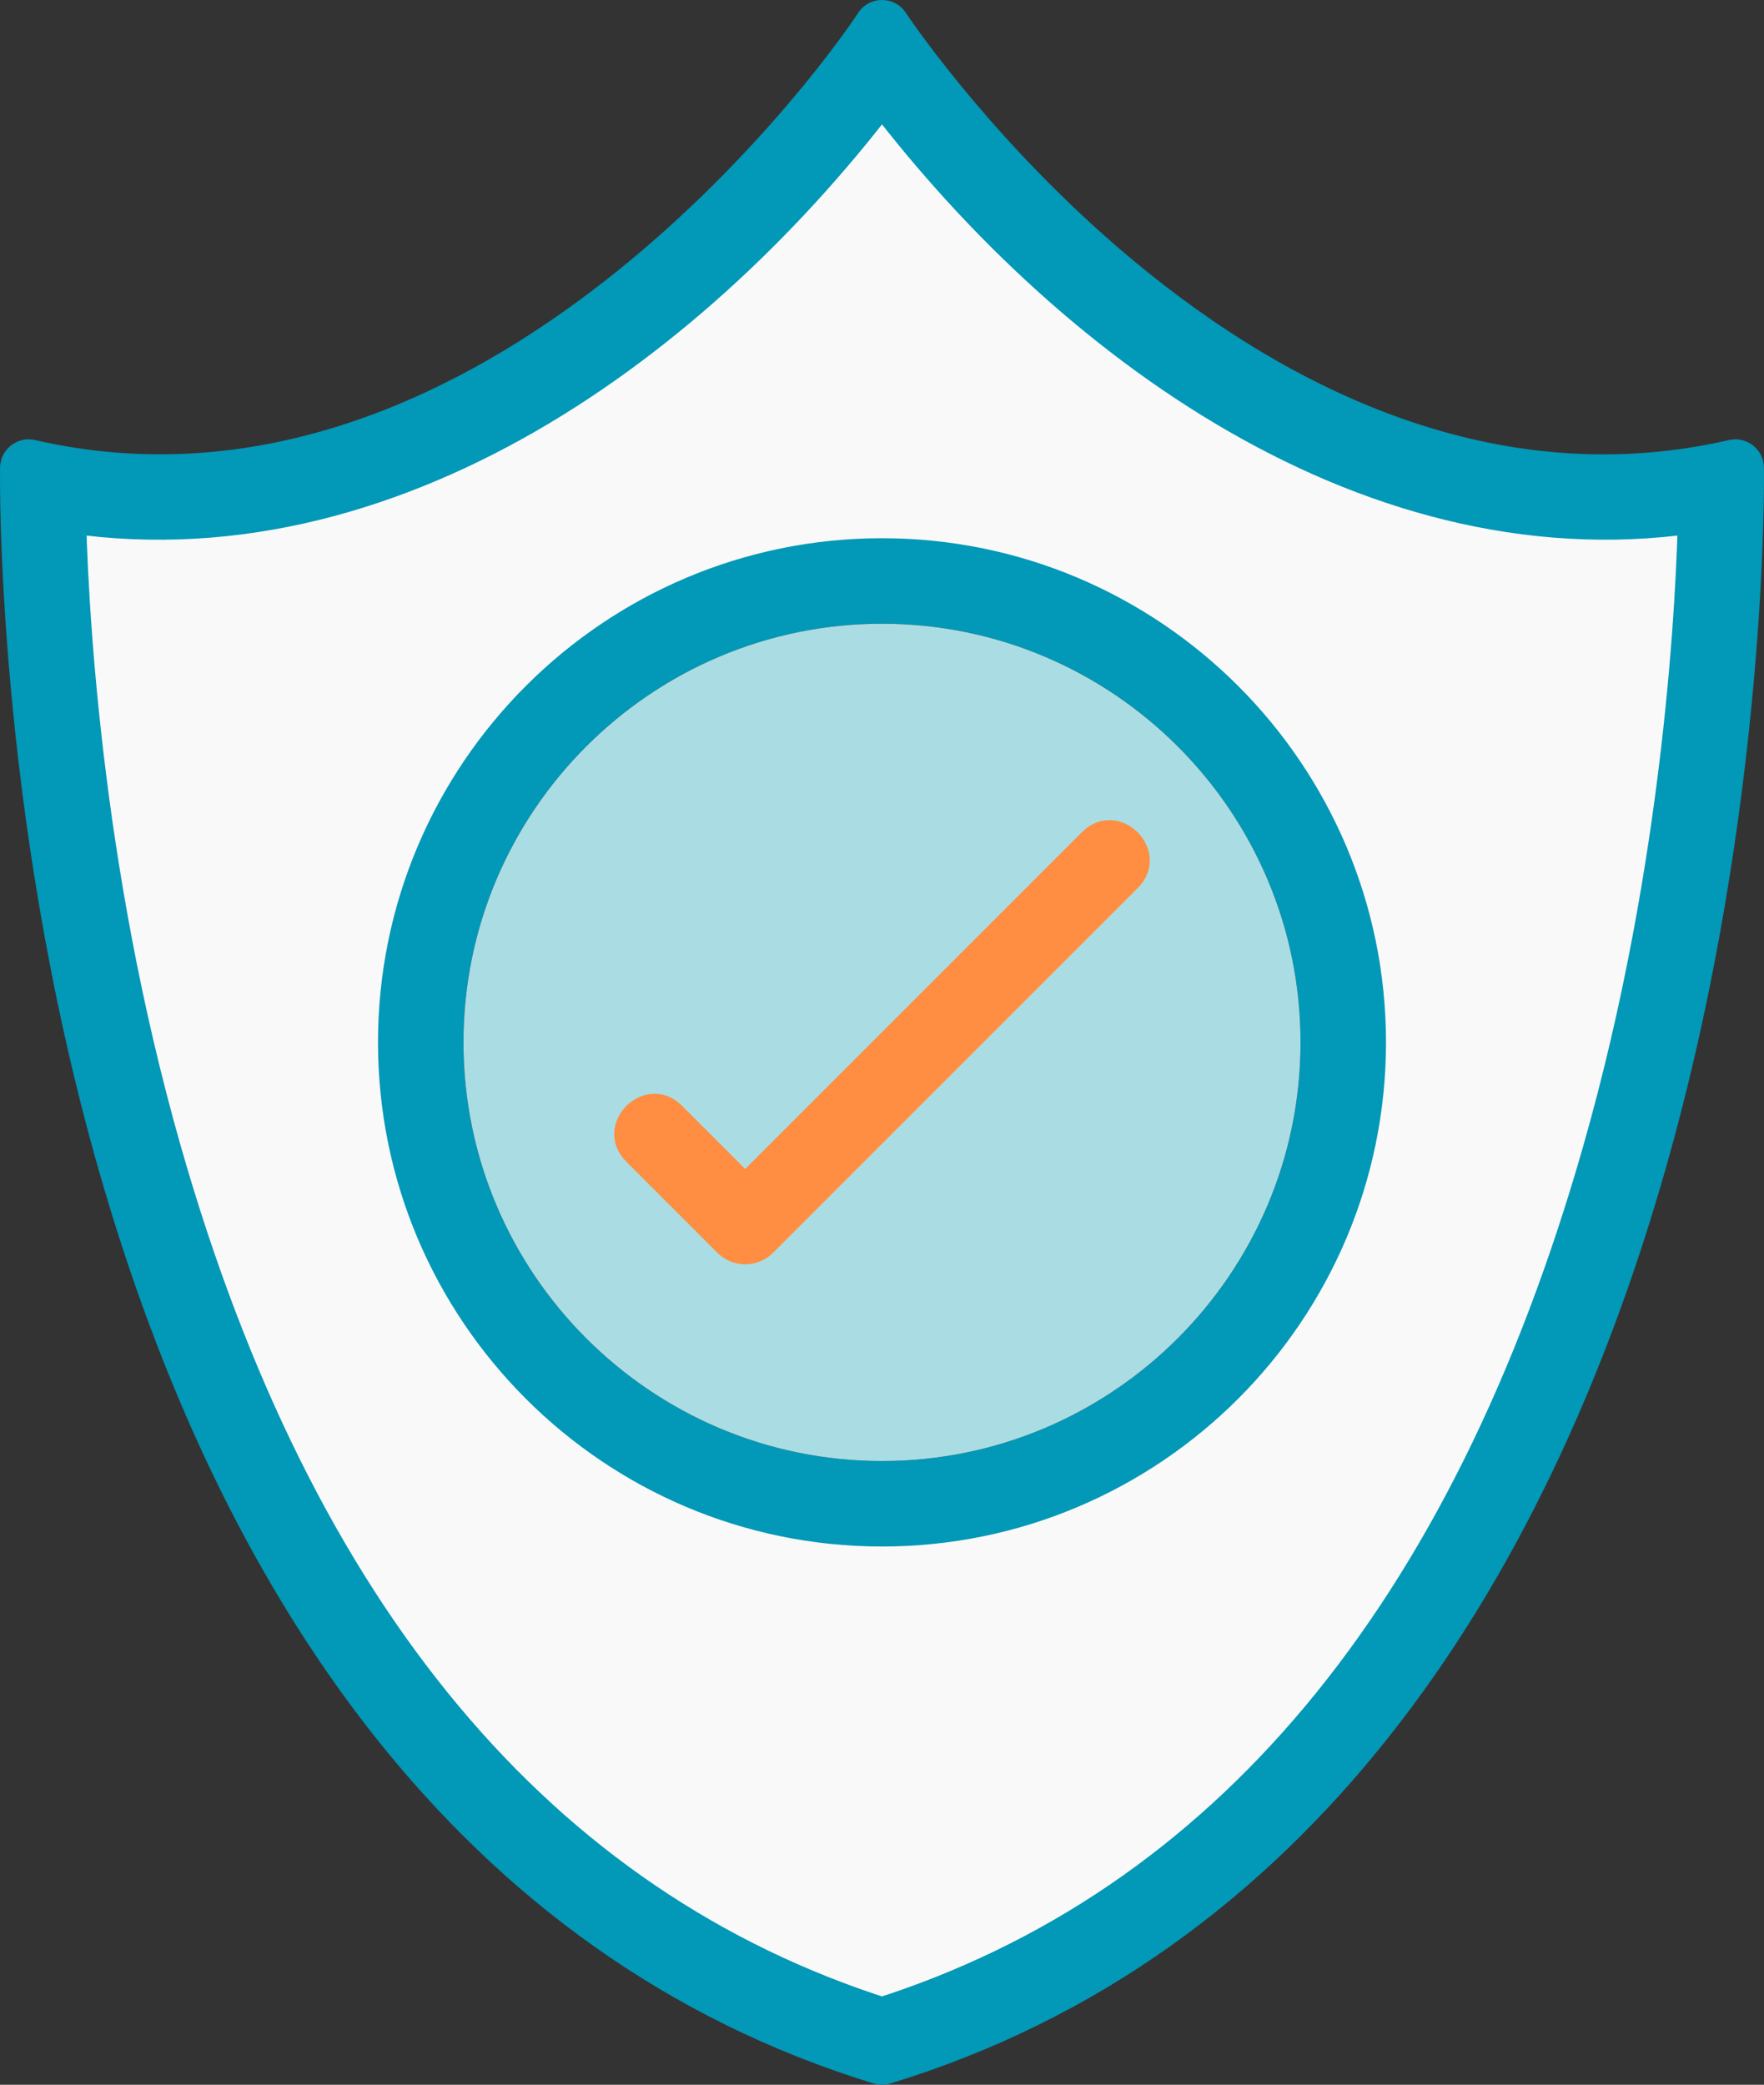 <?xml version="1.0" encoding="UTF-8" standalone="no"?>
<!-- Creator: CorelDRAW -->

<svg
   xml:space="preserve"
   width="216.678"
   height="255.997"
   style="clip-rule:evenodd;fill-rule:evenodd;image-rendering:optimizeQuality;shape-rendering:geometricPrecision;text-rendering:geometricPrecision"
   viewBox="0 0 216.678 255.997"
   version="1.1"
   id="svg8968"
   sodipodi:docname="trust.svg"
   inkscape:version="1.2.2 (b0a8486541, 2022-12-01)"
   xmlns:inkscape="http://www.inkscape.org/namespaces/inkscape"
   xmlns:sodipodi="http://sodipodi.sourceforge.net/DTD/sodipodi-0.dtd"
   xmlns="http://www.w3.org/2000/svg"
   xmlns:svg="http://www.w3.org/2000/svg"><rect x="0" y="0" width="216.678" height="255.997" fill="#333333" stroke="none"/><sodipodi:namedview
   id="namedview8970"
   pagecolor="#ffffff"
   bordercolor="#000000"
   borderopacity="0.25"
   inkscape:showpageshadow="2"
   inkscape:pageopacity="0.0"
   inkscape:pagecheckerboard="0"
   inkscape:deskcolor="#d1d1d1"
   showgrid="false"
   inkscape:zoom="1.1780509"
   inkscape:cx="199.48203"
   inkscape:cy="176.13839"
   inkscape:window-width="1920"
   inkscape:window-height="1017"
   inkscape:window-x="0"
   inkscape:window-y="31"
   inkscape:window-maximized="1"
   inkscape:current-layer="Layer_x0020_1" />
 <defs
   id="defs8958">
  <style
   type="text/css"
   id="style8956">
   <![CDATA[
    .fil2 {fill:#F9F9F9}
    .fil0 {fill:#52ABB3}
    .fil1 {fill:#AADDE3}
   ]]>
  </style>
 </defs>
 <g
   id="Layer_x0020_1"
   inkscape:label="Layer 1"
   inkscape:groupmode="layer"
   transform="translate(-39.322,-0.005)">
  
  
  
 <path
   class="fil0"
   d="m 147.661,256.002 c -0.347,0 -0.694,-0.052 -1.029,-0.155 C 95.519,240.16 66.232,195.562 51.393,143.486 38.684,98.887 39.322,57.795 39.33,57.385 c 0.042,-2.209 2.13,-3.838 4.283,-3.344 53.452,12.276 95.352,-43.69 101.125,-52.463 1.38,-2.097 4.468,-2.099 5.848,0 0.089,0.136 9.195,13.842 24.366,27.334 18.845,16.758 45.994,32.203 76.758,25.129 2.153,-0.495 4.239,1.135 4.282,3.344 0.008,0.409 0.647,41.502 -12.063,86.101 -14.815,51.993 -44.179,96.748 -95.239,112.361 -0.336,0.102 -0.683,0.154 -1.029,0.154 z m 0,-69.592 c -32.206,0 -58.407,-26.201 -58.407,-58.407 0,-32.206 26.201,-58.407 58.407,-58.407 32.206,0 58.407,26.201 58.407,58.407 0,32.206 -26.202,58.407 -58.407,58.407 z m 0,-109.815 c -28.347,0 -51.407,23.062 -51.407,51.407 0,28.347 23.061,51.407 51.407,51.407 28.346,0 51.407,-23.061 51.407,-51.407 0,-28.346 -23.062,-51.407 -51.407,-51.407 z m -16.801,77.31 c -0.896,0 -1.791,-0.342 -2.475,-1.025 L 117.184,141.679 c -3.257,-3.258 1.692,-8.207 4.949,-4.949 l 8.727,8.725 42.329,-42.328 c 3.258,-3.258 8.207,1.691 4.949,4.949 l -44.804,44.803 c -0.683,0.683 -1.579,1.025 -2.474,1.025 z M 46.35,61.726 c 0.203,11.432 1.704,44.591 11.819,80.003 16.408,57.443 46.511,93.471 89.492,107.107 43.022,-13.649 73.142,-49.732 89.536,-107.267 10.085,-35.391 11.575,-68.437 11.774,-79.844 C 208.795,68.578 171.103,40.944 147.661,9.535 124.205,40.949 86.543,68.584 46.351,61.726 Z"
   id="path8961"
   style="fill:#0298b7;fill-opacity:1;stroke-width:0.5" /><path
   class="fil1"
   d="m 147.661,179.41 c 28.346,0 51.407,-23.061 51.407,-51.407 0,-28.346 -23.062,-51.407 -51.407,-51.407 -28.347,0 -51.407,23.062 -51.407,51.407 0,28.347 23.061,51.407 51.407,51.407 z m -14.327,-26.531 c -0.683,0.683 -1.579,1.025 -2.474,1.025 -0.896,0 -1.791,-0.342 -2.475,-1.025 l -11.201,-11.201 c -3.257,-3.258 1.692,-8.207 4.949,-4.949 l 8.727,8.725 42.329,-42.328 c 3.258,-3.258 8.207,1.691 4.949,4.949 l -44.804,44.803 z"
   id="path8963"
   style="stroke-width:0.5" /><path
   class="fil2"
   d="m 147.661,69.595 c 32.206,0 58.407,26.201 58.407,58.407 0,32.206 -26.202,58.407 -58.407,58.407 -32.206,0 -58.407,-26.201 -58.407,-58.407 0,-32.206 26.201,-58.407 58.407,-58.407 z m 0,179.24 c 43.022,-13.649 73.142,-49.732 89.536,-107.267 10.085,-35.391 11.575,-68.437 11.774,-79.844 C 208.795,68.578 171.103,40.944 147.661,9.534 124.205,40.949 86.543,68.584 46.351,61.726 c 0.203,11.432 1.704,44.591 11.819,80.003 16.408,57.443 46.511,93.471 89.492,107.107 z"
   id="path8965"
   style="stroke:#0298b7;stroke-width:7;stroke-dasharray:none;stroke-opacity:1" /><path
   d="m 133.334,152.88 c -0.683,0.683 -1.579,1.025 -2.474,1.025 -0.896,0 -1.791,-0.342 -2.475,-1.025 L 117.184,141.679 c -3.257,-3.258 1.692,-8.207 4.949,-4.949 l 8.727,8.725 42.329,-42.328 c 3.258,-3.258 8.207,1.691 4.949,4.949 l -44.804,44.803 z"
   id="path9831"
   sodipodi:nodetypes="sscccccccs"
   style="fill:#ff8e42;fill-opacity:1;stroke:#ff8e42;stroke-width:2.7;stroke-dasharray:none;stroke-opacity:1" /></g>
</svg>
